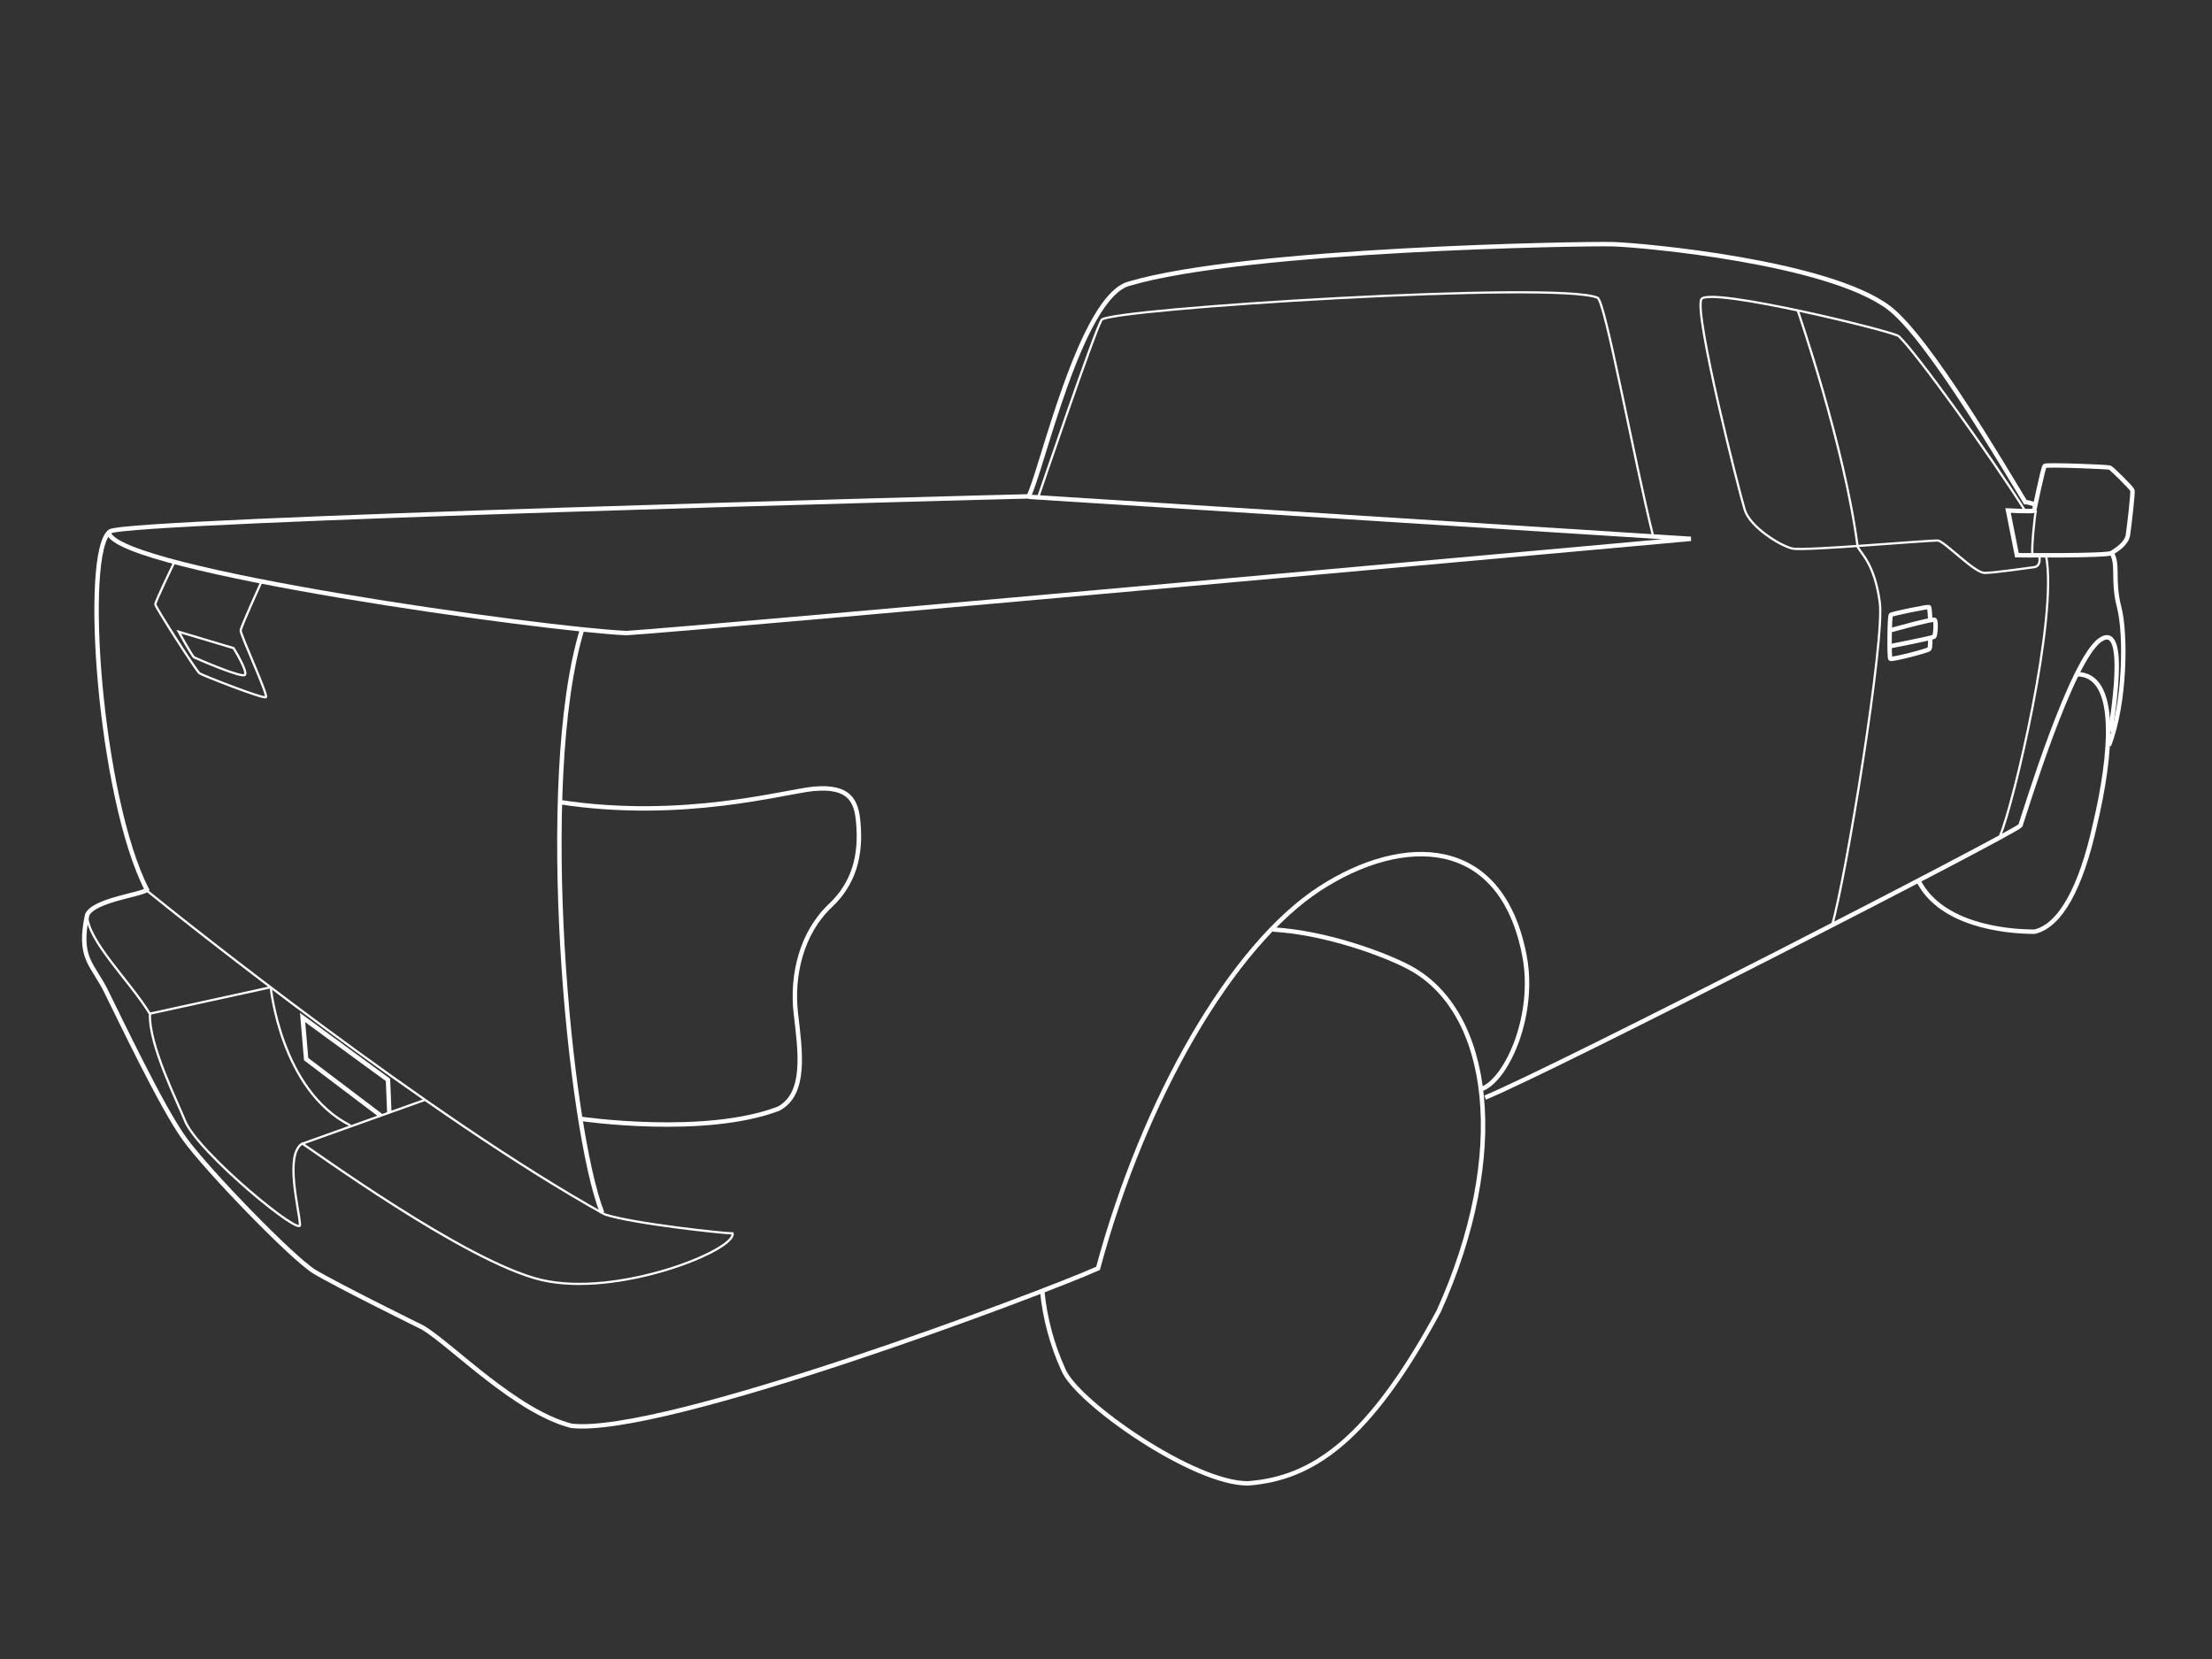 <svg xmlns="http://www.w3.org/2000/svg" viewBox="0 0 500 375" style="enable-background:new 0 0 500 375" xml:space="preserve"><rect x="0" y="0" width="500" height="375" fill="#333333" stroke="none"/><style>.st1,.st2{fill:none;stroke:#fff;stroke-miterlimit:10}.st2{stroke-width:.5}</style><g id="Calque_2"><path class="st1" d="M264.4 292c-.6 6-2.2 12-4.8 17.7-3.1 7.3-29.4 25.7-41.7 25.6-14.6-1.1-27.3-9.7-43.1-38.9-16.1-35.6-12.1-67.9 6.8-77.8 5.3-2.8 18.5-7.8 30.7-8.5M66.2 199.4c-5.1 9.5-18.9 11.2-26.1 11.2-5.9-1.4-10.5-10.1-13.6-24-3.8-16-5.5-34.3 4.1-34.2" transform="matrix(-1 0 0 1 500 0)"/><path class="st1" d="M164.3 248.1c-16-6.6-119.8-59.9-121-61.5-1-2.9-11.5-37.6-18.1-42-6.6-4.4-2.3 19.6-2.2 20.8M40.1 114c.9-.3 1.6-.5 2.1-.5C46.2 107 64 76.4 73 69.6c13.7-10.4 55.7-14.2 62.4-14.4s82.9 1.1 109.3 8.9c11.1 2.8 20 43 22.8 48.1 9 .2 203.1 5.3 207.6 7.9 6.4 4.5 2.4 60.2-8.3 81 .9 1.1 12 2.3 13.5 5.7 2.1 9.8-1.2 11.1-4.2 17.1s-12.6 26.3-17.8 33.5-24.3 26.9-29.3 30c-4.9 3-24.6 12.7-24.6 12.7-6.6 4-21 19-33.6 22.2-20.9 2.3-106.5-30-119-35.6-10.4-38.6-30.3-73-50.2-85.9-18.7-12.1-41-12.1-46.2 15.3-2.5 13 3.7 27.5 9.5 30" transform="matrix(-1 0 0 1 500 0)"/><path class="st1" d="M23.3 168.5c-3.7-9.6-3.9-25.2-2.3-31.3 1.6-6.2 0-9.7 1.8-12.4" transform="matrix(-1 0 0 1 500 0)"/><path class="st1" d="M44.1 125.5s-20.3.2-21.4-.5c-1.1-.7-3.4-2.1-3.7-4.1s-1.2-9.7-1-10.1c.1-.4 4.6-4.9 5.1-5.1.5-.2 14.2-.7 14.7-.4.4.3 2.3 9.8 2.4 10.1 0 .3 5.9 0 5.9 0l-2 10.1z" transform="matrix(-1 0 0 1 500 0)"/><path class="st2" d="M466.7 201.4c-7.6 6.2-64.1 51.3-103.4 73.1-6.4 2.1-27 4.3-28.9 4.3-.7 3.8 26 14.6 43.3 10.5 17.2-4.1 52.6-30.1 54-30.8 4 2.5.7 14.8.5 18.2-1 3.6 23.2-16.3 26-23.4 1.6-4.1 8.2-17.1 7.9-24.1 4.5-7.4 14.2-16.6 14.2-22.4M439 223.2l27 5.9M403.9 248.6l27.7 9.9" transform="matrix(-1 0 0 1 500 0)"/><path class="st2" d="M420.8 254.4c15.7-7.9 18-31.2 18-31.2" transform="matrix(-1 0 0 1 500 0)"/><path class="st1" d="M63.7 144s-.1 2.3.2 2.7c.3.4 8.5 2.5 8.8 2.2.3-.2.2-9.5-.1-9.9-.3-.3-8.4-1.9-8.6-1.8-.2.1-.3 2.8-.3 2.8" transform="matrix(-1 0 0 1 500 0)"/><path class="st1" d="M72.8 142.5s-9.7-2.7-10.1-2.4c-.4.3-.2 3.5.1 3.8.3.3 10.1 2.2 10.1 2.2M267.5 112.3l-149.7 9.5s225.5 20.4 240.6 21.3c18.4-.8 114.6-14.1 117-22.6" transform="matrix(-1 0 0 1 500 0)"/><path class="st1" d="M363.9 274.1c7.4-18.6 15-97.6 4.5-131.9" transform="matrix(-1 0 0 1 500 0)"/><path class="st1" d="M368.7 252.9s-27.9 4.1-44.7-2.3c-6.3-3.4-4.9-12.9-3.9-21.5 1-8.5-1.2-18.2-7.8-24.4-5.3-5-7-11.3-6.3-18.8.4-4.9 2-8.3 10-7.6 6.6.6 29.6 7.3 57.5 3" transform="matrix(-1 0 0 1 500 0)"/><path class="st2" d="M460.7 127.3s4.2 8.7 4.2 9.3c0 .6-9.3 15.1-10 15.6-.8.5-14.3 5.8-15 5.4-.6-.4 5.8-14.2 5.7-15.1-.1-.9-4.7-11-4.7-11" transform="matrix(-1 0 0 1 500 0)"/><path class="st2" d="m447.2 146.5 12.4-3.7s-3 5.5-3.5 5.8c-.6.3-11.2 4.9-11.5 3.9-.5-1 2.6-6 2.6-6z" transform="matrix(-1 0 0 1 500 0)"/><path class="st1" d="m413.9 252.2 16.9-12.8.8-9.4-19.3 14.1-.3 7.4" transform="matrix(-1 0 0 1 500 0)"/><path class="st2" d="M39.1 125.6c-.4 1.4.1 2.5 1.1 2.6 1 .1 8.9 1.3 11.2 1.3s8.9-7 10.5-7.3c1.3-.2 30.1 2.4 32.9 1.8s9.6-4.9 10.8-8.7c1.2-3.8 11.6-44.8 9.8-47.7-1.9-2.8-43.4 7.3-44.6 8.4-3.8 3.5-20.8 27.1-28.4 39.2" transform="matrix(-1 0 0 1 500 0)"/><path class="st2" d="M40.6 125.2c.2-1.4-.5-8.6-.8-9.8M47.9 188.9c-3-7-13.1-49.5-10.4-63.2M85.9 209.2c-3.1-10.5-12-64.7-10.8-73.1 1.2-8.6 4.1-10.8 5-12.5C83 101 93.6 70.3 93.6 70.3M126.3 121.3c4.3-17.1 10.9-53.5 12.6-54 9-3.9 110.5 2.5 112.1 5 1.6 2.6 14.3 40 14.3 40" transform="matrix(-1 0 0 1 500 0)"/></g></svg>
